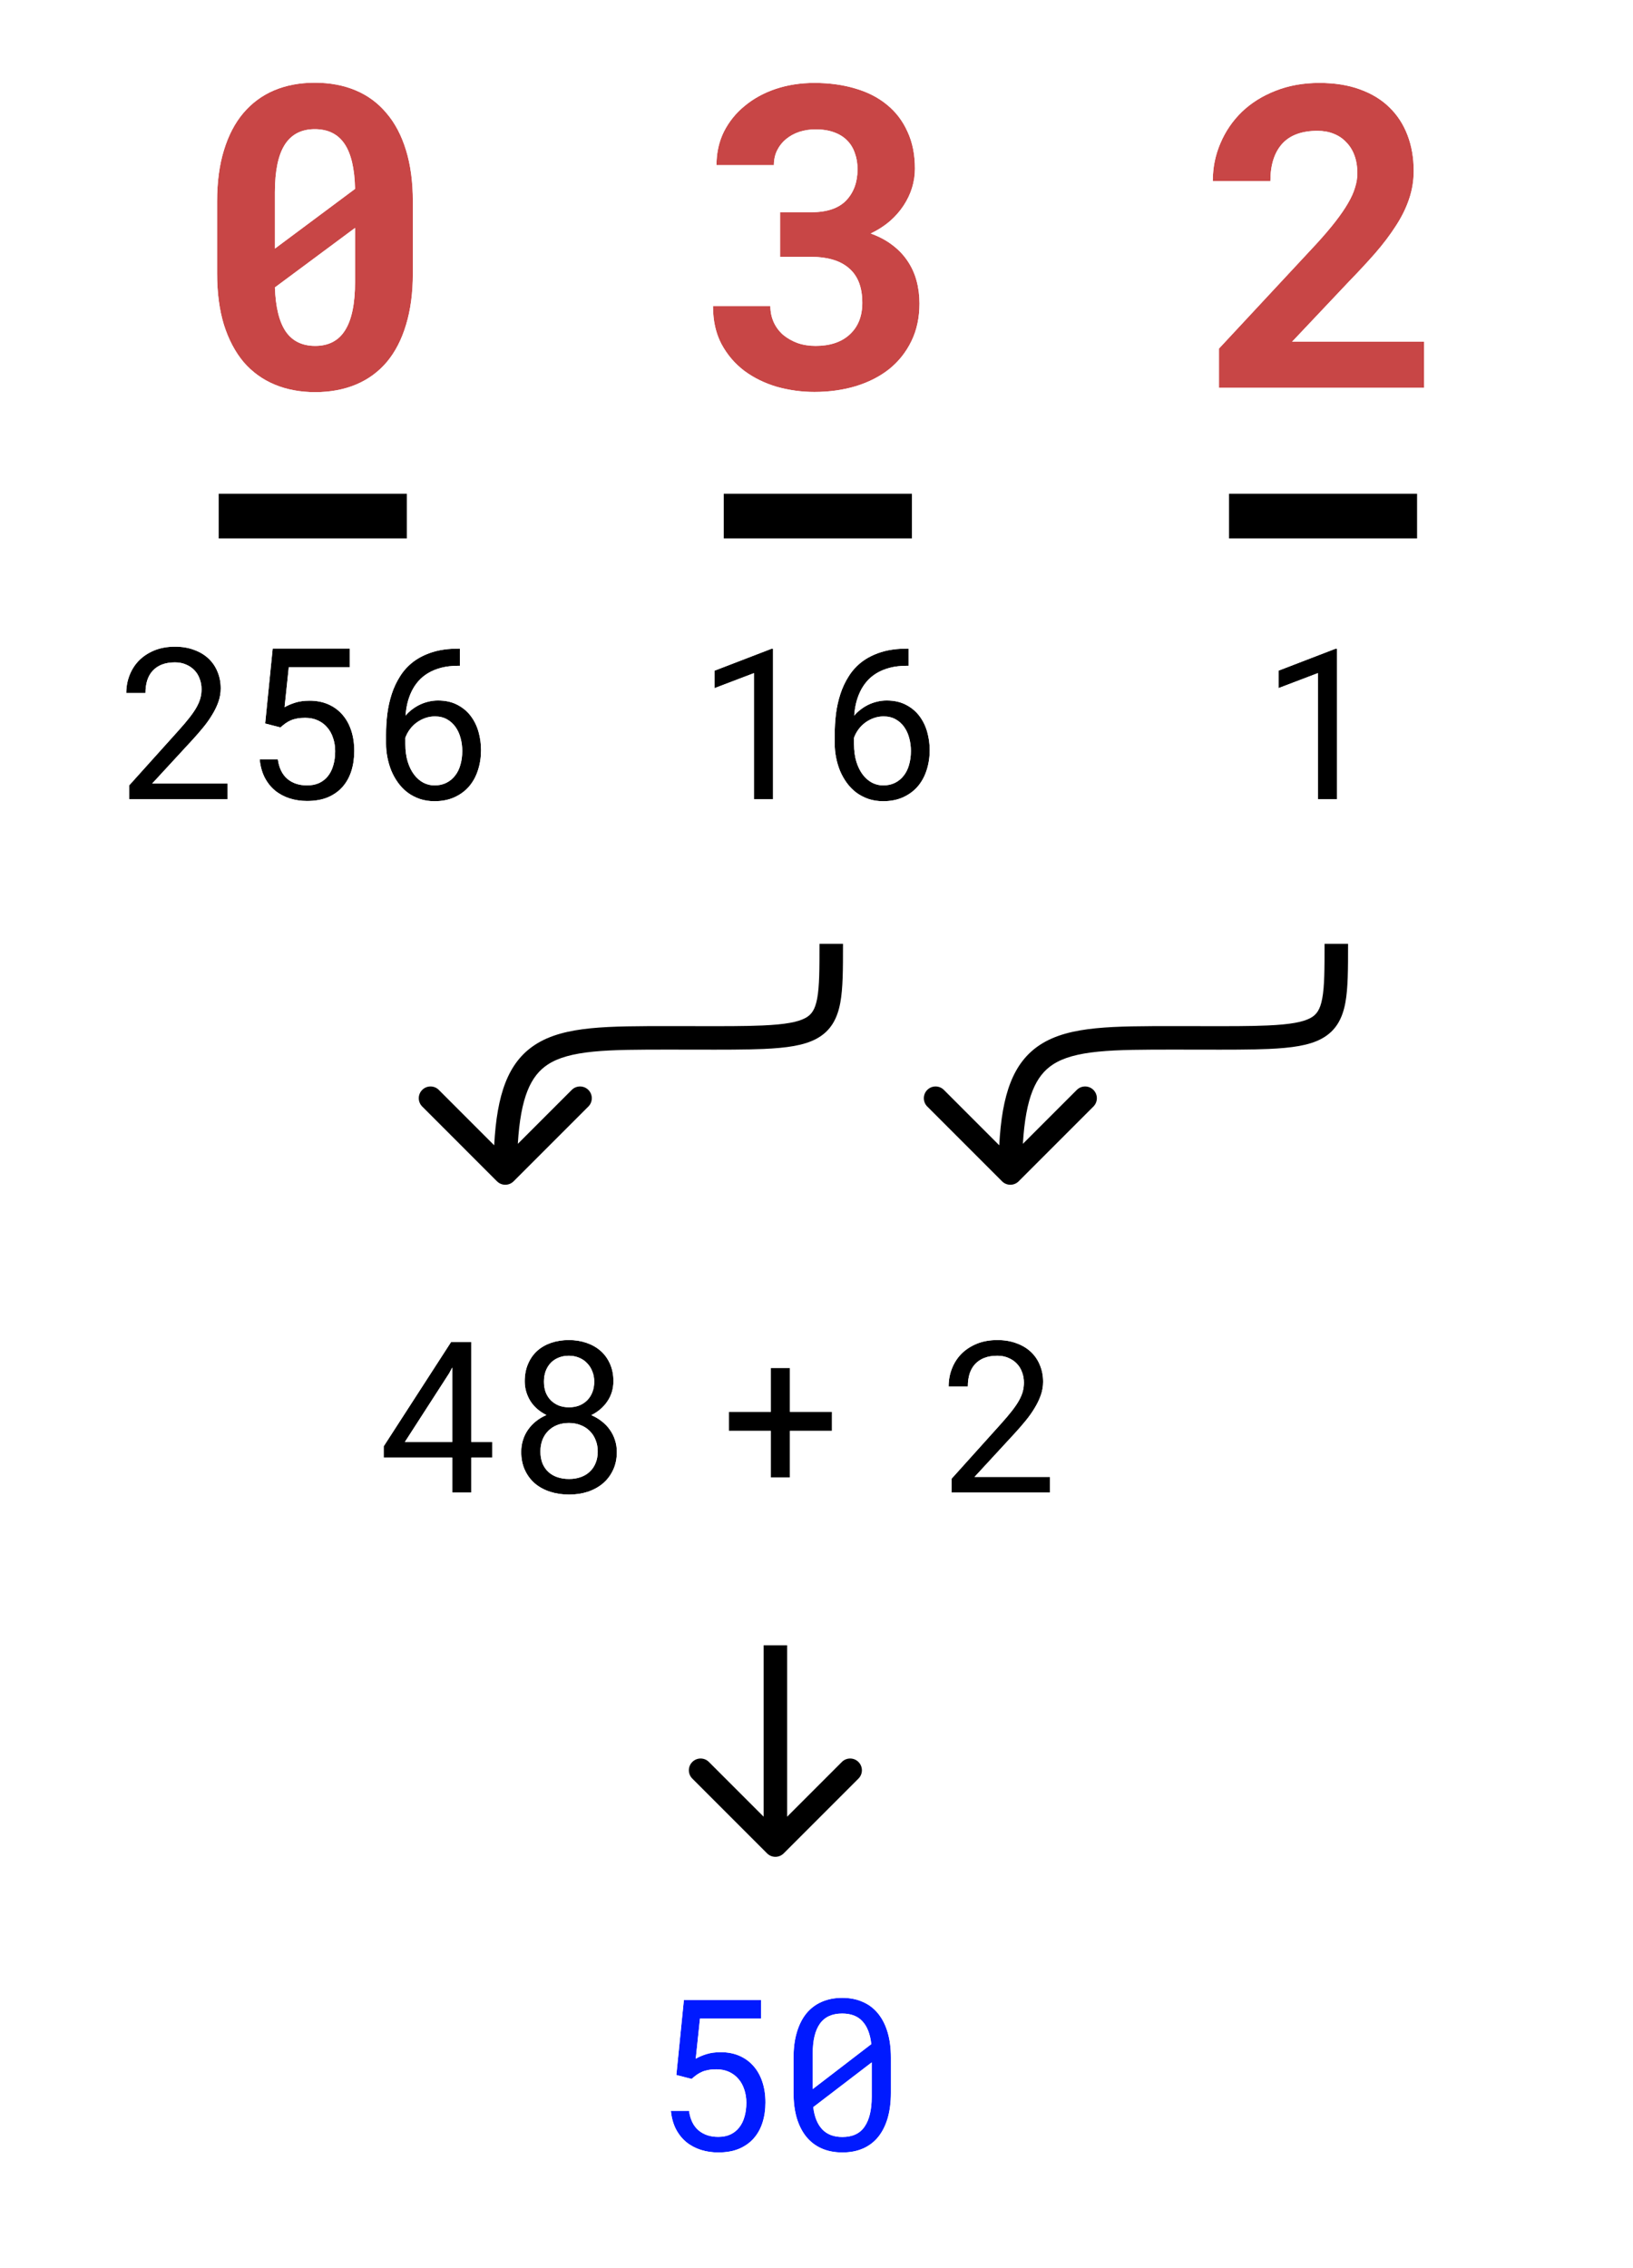 <svg width="139" height="193" viewBox="0 0 139 193" fill="none" xmlns="http://www.w3.org/2000/svg">
<path d="M35.143 23.262C35.143 24.914 34.949 26.373 34.562 27.639C34.188 28.893 33.643 29.947 32.928 30.803C32.213 31.646 31.34 32.285 30.309 32.719C29.277 33.152 28.117 33.369 26.828 33.369C25.551 33.369 24.396 33.152 23.365 32.719C22.334 32.285 21.455 31.646 20.729 30.803C20.014 29.947 19.457 28.893 19.059 27.639C18.672 26.373 18.479 24.914 18.479 23.262V17.145C18.479 15.492 18.672 14.039 19.059 12.785C19.445 11.52 19.996 10.465 20.711 9.621C21.438 8.766 22.311 8.121 23.33 7.688C24.361 7.254 25.516 7.037 26.793 7.037C28.082 7.037 29.242 7.254 30.273 7.688C31.305 8.121 32.178 8.766 32.893 9.621C33.619 10.465 34.176 11.52 34.562 12.785C34.949 14.039 35.143 15.492 35.143 17.145V23.262ZM23.4 21.152L30.221 16.072C30.186 14.35 29.887 13.072 29.324 12.24C28.762 11.408 27.918 10.992 26.793 10.992C25.656 10.992 24.807 11.432 24.244 12.31C23.682 13.19 23.4 14.543 23.4 16.371V21.152ZM30.221 19.395L23.4 24.457C23.459 26.145 23.77 27.398 24.332 28.219C24.895 29.027 25.727 29.432 26.828 29.432C27.977 29.432 28.826 28.986 29.377 28.096C29.939 27.205 30.221 25.84 30.221 24V19.395Z" fill="#C84646"/>
<path fill-rule="evenodd" clip-rule="evenodd" d="M33.691 31.449C32.873 32.414 31.871 33.147 30.696 33.641C29.525 34.133 28.23 34.369 26.828 34.369C25.436 34.369 24.148 34.133 22.978 33.641C21.805 33.147 20.799 32.417 19.971 31.455L19.966 31.45L19.961 31.444C19.149 30.473 18.536 29.297 18.106 27.942L18.102 27.931C17.68 26.55 17.479 24.99 17.479 23.262V17.145C17.479 15.417 17.68 13.862 18.103 12.492C18.521 11.122 19.13 9.94 19.948 8.975L19.949 8.974C20.775 8.001 21.774 7.263 22.939 6.767L22.942 6.766C24.113 6.274 25.401 6.037 26.793 6.037C28.195 6.037 29.49 6.273 30.661 6.766C31.837 7.26 32.839 7.999 33.655 8.974C34.485 9.94 35.1 11.121 35.519 12.492C35.941 13.862 36.143 15.418 36.143 17.145V23.262C36.143 24.988 35.941 26.548 35.52 27.928C35.112 29.288 34.51 30.469 33.695 31.444L33.691 31.449ZM34.562 27.639C34.949 26.373 35.143 24.914 35.143 23.262V17.145C35.143 15.492 34.949 14.039 34.562 12.785C34.176 11.52 33.619 10.465 32.893 9.621C32.178 8.766 31.305 8.121 30.273 7.688C29.242 7.254 28.082 7.037 26.793 7.037C25.516 7.037 24.361 7.254 23.33 7.688C22.311 8.121 21.438 8.766 20.711 9.621C19.996 10.465 19.445 11.52 19.059 12.785C18.672 14.039 18.479 15.492 18.479 17.145V23.262C18.479 24.914 18.672 26.373 19.059 27.639C19.457 28.893 20.014 29.947 20.729 30.803C21.455 31.646 22.334 32.285 23.365 32.719C24.396 33.152 25.551 33.369 26.828 33.369C28.117 33.369 29.277 33.152 30.309 32.719C31.34 32.285 32.213 31.646 32.928 30.803C33.643 29.947 34.188 28.893 34.562 27.639ZM28.532 27.562C28.943 26.91 29.221 25.774 29.221 24V21.382L24.427 24.94C24.523 26.259 24.797 27.127 25.155 27.651C25.506 28.154 26.01 28.432 26.828 28.432C27.67 28.432 28.178 28.133 28.526 27.57L28.532 27.562ZM24.332 28.219C23.77 27.398 23.459 26.145 23.4 24.457L30.221 19.395V24C30.221 25.84 29.939 27.205 29.377 28.096C28.826 28.986 27.977 29.432 26.828 29.432C25.727 29.432 24.895 29.027 24.332 28.219ZM29.202 15.584L24.4 19.161V16.371C24.4 14.608 24.678 13.487 25.086 12.85C25.446 12.287 25.961 11.992 26.793 11.992C27.633 11.992 28.144 12.28 28.496 12.8C28.855 13.332 29.124 14.223 29.202 15.584ZM23.4 21.152V16.371C23.4 14.543 23.682 13.19 24.244 12.31C24.807 11.432 25.656 10.992 26.793 10.992C27.918 10.992 28.762 11.408 29.324 12.24C29.887 13.072 30.186 14.35 30.221 16.072L23.4 21.152Z" fill="white"/>
<path d="M66.4 18.059H69.055C70.391 18.059 71.381 17.725 72.025 17.057C72.67 16.377 72.992 15.492 72.992 14.402C72.992 13.898 72.916 13.441 72.764 13.031C72.623 12.609 72.406 12.252 72.113 11.959C71.82 11.654 71.445 11.42 70.988 11.256C70.543 11.092 70.022 11.01 69.424 11.01C68.932 11.01 68.469 11.08 68.035 11.221C67.613 11.361 67.238 11.566 66.91 11.836C66.594 12.094 66.342 12.41 66.154 12.785C65.967 13.16 65.873 13.582 65.873 14.051H60.986C60.986 13.008 61.197 12.059 61.619 11.203C62.053 10.348 62.645 9.615 63.395 9.006C64.144 8.385 65.023 7.904 66.031 7.564C67.051 7.225 68.147 7.055 69.318 7.055C70.584 7.055 71.744 7.213 72.799 7.529C73.853 7.834 74.756 8.297 75.506 8.918C76.256 9.527 76.836 10.289 77.246 11.203C77.668 12.105 77.879 13.154 77.879 14.35C77.879 14.9 77.797 15.445 77.633 15.984C77.469 16.512 77.228 17.016 76.912 17.496C76.596 17.977 76.203 18.422 75.734 18.832C75.266 19.23 74.727 19.576 74.117 19.869C74.832 20.127 75.447 20.455 75.963 20.854C76.49 21.252 76.924 21.709 77.264 22.225C77.603 22.729 77.856 23.285 78.019 23.895C78.184 24.504 78.266 25.148 78.266 25.828C78.266 27.023 78.037 28.09 77.58 29.027C77.123 29.965 76.496 30.756 75.699 31.4C74.902 32.033 73.953 32.52 72.852 32.859C71.762 33.188 70.584 33.352 69.318 33.352C68.228 33.352 67.162 33.205 66.119 32.912C65.088 32.607 64.168 32.156 63.359 31.559C62.551 30.949 61.9 30.188 61.408 29.273C60.928 28.359 60.688 27.281 60.688 26.039H65.574C65.574 26.531 65.668 26.988 65.856 27.41C66.043 27.82 66.307 28.178 66.647 28.482C66.998 28.775 67.408 29.01 67.877 29.186C68.346 29.35 68.861 29.432 69.424 29.432C70.666 29.432 71.639 29.104 72.342 28.447C73.045 27.791 73.397 26.9 73.397 25.775C73.397 25.084 73.297 24.492 73.098 24C72.898 23.508 72.606 23.104 72.219 22.787C71.844 22.471 71.387 22.236 70.848 22.084C70.32 21.932 69.723 21.855 69.055 21.855H66.4V18.059Z" fill="#C84646"/>
<path fill-rule="evenodd" clip-rule="evenodd" d="M65.4 17.059H69.055C70.237 17.059 70.916 16.764 71.303 16.365C71.741 15.902 71.992 15.279 71.992 14.402C71.992 13.999 71.931 13.663 71.826 13.379L71.82 13.364L71.815 13.348C71.72 13.062 71.581 12.841 71.406 12.666L71.399 12.659L71.392 12.652C71.221 12.474 70.984 12.317 70.65 12.197L70.643 12.194C70.332 12.08 69.933 12.01 69.424 12.01C69.03 12.01 68.673 12.066 68.348 12.171C68.038 12.274 67.773 12.421 67.545 12.609L67.542 12.611C67.338 12.777 67.175 12.98 67.049 13.232C66.939 13.453 66.873 13.719 66.873 14.051V15.051H59.986V14.051C59.986 12.869 60.226 11.766 60.722 10.761L60.727 10.751C61.224 9.771 61.904 8.929 62.76 8.233C63.612 7.528 64.6 6.992 65.712 6.617L65.715 6.616C66.845 6.239 68.049 6.055 69.318 6.055C70.665 6.055 71.922 6.223 73.081 6.57C74.247 6.908 75.274 7.428 76.14 8.145C77.012 8.854 77.684 9.74 78.155 10.787C78.648 11.844 78.879 13.04 78.879 14.35C78.879 15.001 78.782 15.644 78.59 16.276L78.588 16.281C78.395 16.902 78.113 17.491 77.747 18.046C77.377 18.608 76.924 19.12 76.393 19.585L76.388 19.589L76.382 19.594C76.311 19.654 76.239 19.713 76.166 19.771C76.305 19.863 76.44 19.959 76.57 20.059C77.179 20.519 77.69 21.056 78.096 21.67C78.498 22.268 78.794 22.924 78.985 23.635C79.174 24.335 79.266 25.067 79.266 25.828C79.266 27.153 79.012 28.373 78.479 29.465C77.959 30.532 77.241 31.44 76.328 32.178L76.321 32.184C75.415 32.903 74.351 33.443 73.146 33.815L73.14 33.817C71.947 34.176 70.671 34.352 69.318 34.352C68.138 34.352 66.98 34.193 65.849 33.875L65.836 33.871C64.7 33.536 63.674 33.035 62.765 32.363L62.758 32.357C61.831 31.659 61.087 30.785 60.528 29.747L60.523 29.739C59.953 28.655 59.688 27.411 59.688 26.039V25.039H66.574V26.039C66.574 26.399 66.642 26.715 66.767 26.999C66.894 27.276 67.07 27.516 67.301 27.726C67.553 27.933 67.856 28.108 68.218 28.245C68.565 28.365 68.964 28.432 69.424 28.432C70.489 28.432 71.191 28.154 71.659 27.716C72.125 27.282 72.397 26.674 72.397 25.775C72.397 25.176 72.309 24.718 72.171 24.375C72.03 24.028 71.834 23.765 71.585 23.561L71.58 23.556L71.574 23.551C71.322 23.339 70.997 23.165 70.576 23.046L70.57 23.045C70.15 22.923 69.648 22.855 69.055 22.855H65.4V17.059ZM67.877 29.186C67.408 29.01 66.998 28.775 66.647 28.482C66.307 28.178 66.043 27.82 65.856 27.41C65.668 26.988 65.574 26.531 65.574 26.039H60.688C60.688 26.385 60.706 26.718 60.743 27.039C60.84 27.869 61.062 28.614 61.408 29.273C61.9 30.188 62.551 30.949 63.359 31.559C64.168 32.156 65.088 32.607 66.119 32.912C67.162 33.205 68.228 33.352 69.318 33.352C70.584 33.352 71.762 33.188 72.852 32.859C73.953 32.52 74.902 32.033 75.699 31.4C76.496 30.756 77.123 29.965 77.58 29.027C78.037 28.09 78.266 27.023 78.266 25.828C78.266 25.148 78.184 24.504 78.019 23.895C77.856 23.285 77.603 22.729 77.264 22.225C76.924 21.709 76.49 21.252 75.963 20.854C75.747 20.687 75.513 20.532 75.262 20.39C74.914 20.192 74.533 20.019 74.117 19.869C74.51 19.68 74.873 19.47 75.207 19.237C75.392 19.109 75.567 18.974 75.734 18.832C76.203 18.422 76.596 17.977 76.912 17.496C77.228 17.016 77.469 16.512 77.633 15.984C77.797 15.445 77.879 14.9 77.879 14.35C77.879 13.154 77.668 12.105 77.246 11.203C76.836 10.289 76.256 9.527 75.506 8.918C74.756 8.297 73.853 7.834 72.799 7.529C71.744 7.213 70.584 7.055 69.318 7.055C68.147 7.055 67.051 7.225 66.031 7.564C65.023 7.904 64.144 8.385 63.395 9.006C62.645 9.615 62.053 10.348 61.619 11.203C61.336 11.777 61.148 12.393 61.055 13.051C61.009 13.374 60.986 13.707 60.986 14.051H65.873C65.873 13.582 65.967 13.16 66.154 12.785C66.342 12.41 66.594 12.094 66.91 11.836C67.238 11.566 67.613 11.361 68.035 11.221C68.469 11.08 68.932 11.01 69.424 11.01C70.022 11.01 70.543 11.092 70.988 11.256C71.445 11.42 71.82 11.654 72.113 11.959C72.406 12.252 72.623 12.609 72.764 13.031C72.916 13.441 72.992 13.898 72.992 14.402C72.992 15.492 72.67 16.377 72.025 17.057C71.381 17.725 70.391 18.059 69.055 18.059H66.4V21.855H69.055C69.723 21.855 70.32 21.932 70.848 22.084C71.387 22.236 71.844 22.471 72.219 22.787C72.606 23.104 72.898 23.508 73.098 24C73.297 24.492 73.397 25.084 73.397 25.775C73.397 26.9 73.045 27.791 72.342 28.447C71.639 29.104 70.666 29.432 69.424 29.432C68.861 29.432 68.346 29.35 67.877 29.186Z" fill="white"/>
<path d="M121.213 33H103.758V29.66L112.037 20.766C112.682 20.062 113.227 19.424 113.672 18.85C114.117 18.275 114.475 17.754 114.744 17.285C115.025 16.805 115.225 16.359 115.342 15.949C115.471 15.539 115.535 15.141 115.535 14.754C115.535 14.18 115.453 13.67 115.289 13.225C115.125 12.779 114.891 12.404 114.586 12.1C114.293 11.783 113.936 11.543 113.514 11.379C113.104 11.215 112.646 11.133 112.143 11.133C110.795 11.133 109.787 11.508 109.119 12.258C108.463 13.008 108.135 14.057 108.135 15.404H103.23C103.23 14.268 103.447 13.195 103.881 12.188C104.314 11.168 104.924 10.277 105.709 9.516C106.506 8.754 107.461 8.156 108.574 7.723C109.699 7.277 110.941 7.055 112.301 7.055C113.602 7.055 114.75 7.236 115.746 7.6C116.754 7.963 117.592 8.473 118.26 9.129C118.939 9.785 119.455 10.576 119.807 11.502C120.158 12.416 120.334 13.43 120.334 14.543C120.334 15.387 120.199 16.195 119.93 16.969C119.672 17.73 119.297 18.486 118.805 19.236C118.324 19.986 117.744 20.754 117.064 21.539C116.385 22.312 115.629 23.127 114.797 23.982L109.98 29.08H121.213V33Z" fill="#C84646"/>
<path fill-rule="evenodd" clip-rule="evenodd" d="M122.213 34H102.758V29.267L111.303 20.087C111.933 19.399 112.458 18.783 112.882 18.237C113.308 17.687 113.637 17.205 113.877 16.787L113.881 16.78C114.132 16.351 114.292 15.984 114.38 15.675L114.384 15.662L114.388 15.649C114.49 15.325 114.535 15.028 114.535 14.754C114.535 14.274 114.466 13.884 114.351 13.57C114.232 13.247 114.071 12.999 113.879 12.807L113.865 12.793L113.852 12.779C113.667 12.579 113.439 12.423 113.151 12.311L113.142 12.307C112.866 12.197 112.537 12.133 112.143 12.133C110.98 12.133 110.288 12.451 109.869 12.92C109.422 13.432 109.135 14.215 109.135 15.404V16.404H102.23V15.404C102.23 14.137 102.473 12.931 102.961 11.794C103.446 10.655 104.131 9.653 105.013 8.798L105.018 8.793C105.917 7.934 106.985 7.269 108.209 6.792C109.464 6.295 110.832 6.055 112.301 6.055C113.692 6.055 114.96 6.249 116.087 6.66C117.209 7.064 118.174 7.644 118.957 8.412C119.746 9.175 120.34 10.09 120.741 11.145C121.141 12.188 121.334 13.324 121.334 14.543C121.334 15.494 121.182 16.412 120.875 17.294C120.588 18.141 120.175 18.97 119.644 19.78C119.134 20.575 118.525 21.38 117.821 22.194L117.816 22.199C117.125 22.985 116.359 23.811 115.519 24.674L112.301 28.08H122.213V34ZM109.98 29.08L114.797 23.982C115.629 23.127 116.385 22.312 117.064 21.539C117.744 20.754 118.324 19.986 118.805 19.236C119.297 18.486 119.672 17.73 119.93 16.969C120.199 16.195 120.334 15.387 120.334 14.543C120.334 13.43 120.158 12.416 119.807 11.502C119.455 10.576 118.939 9.785 118.26 9.129C117.592 8.473 116.754 7.963 115.746 7.6C114.75 7.236 113.602 7.055 112.301 7.055C110.941 7.055 109.699 7.277 108.574 7.723C107.461 8.156 106.506 8.754 105.709 9.516C104.924 10.277 104.314 11.168 103.881 12.188C103.577 12.895 103.379 13.634 103.288 14.404C103.25 14.732 103.23 15.065 103.23 15.404H108.135C108.135 14.057 108.463 13.008 109.119 12.258C109.787 11.508 110.795 11.133 112.143 11.133C112.646 11.133 113.104 11.215 113.514 11.379C113.936 11.543 114.293 11.783 114.586 12.1C114.891 12.404 115.125 12.779 115.289 13.225C115.453 13.67 115.535 14.18 115.535 14.754C115.535 15.141 115.471 15.539 115.342 15.949C115.225 16.359 115.025 16.805 114.744 17.285C114.475 17.754 114.117 18.275 113.672 18.85C113.227 19.424 112.682 20.062 112.037 20.766L103.758 29.66V33H121.213V29.08H109.98Z" fill="white"/>
<path d="M34.633 45.815H18.602V42H34.633V45.815Z" fill="black"/>
<path fill-rule="evenodd" clip-rule="evenodd" d="M35.633 46.815H17.602V41H35.633V46.815ZM34.633 45.815V42H18.602V45.815H34.633Z" fill="white"/>
<path d="M77.633 45.815H61.602V42H77.633V45.815Z" fill="black"/>
<path fill-rule="evenodd" clip-rule="evenodd" d="M78.633 46.815H60.602V41H78.633V46.815ZM77.633 45.815V42H61.602V45.815H77.633Z" fill="white"/>
<path d="M120.633 45.815H104.602V42H120.633V45.815Z" fill="black"/>
<path fill-rule="evenodd" clip-rule="evenodd" d="M121.633 46.815H103.602V41H121.633V46.815ZM120.633 45.815V42H104.602V45.815H120.633Z" fill="white"/>
<path d="M19.378 68H10.993V66.831L15.185 62.173C15.56 61.757 15.874 61.388 16.126 61.065C16.378 60.743 16.58 60.447 16.732 60.178C16.885 59.902 16.993 59.645 17.058 59.404C17.122 59.158 17.154 58.906 17.154 58.648C17.154 58.332 17.102 58.036 16.996 57.761C16.896 57.48 16.747 57.236 16.548 57.031C16.355 56.826 16.117 56.665 15.836 56.548C15.56 56.425 15.247 56.363 14.896 56.363C14.468 56.363 14.096 56.425 13.779 56.548C13.469 56.671 13.208 56.847 12.997 57.075C12.792 57.298 12.637 57.57 12.531 57.893C12.432 58.215 12.382 58.575 12.382 58.974H10.747C10.747 58.435 10.841 57.928 11.028 57.453C11.216 56.973 11.485 56.554 11.837 56.196C12.194 55.839 12.628 55.555 13.138 55.344C13.653 55.133 14.239 55.027 14.896 55.027C15.499 55.027 16.041 55.118 16.521 55.3C17.008 55.476 17.418 55.722 17.752 56.038C18.086 56.355 18.341 56.73 18.517 57.163C18.698 57.597 18.789 58.068 18.789 58.578C18.789 58.959 18.725 59.337 18.596 59.712C18.467 60.081 18.291 60.447 18.068 60.81C17.852 61.174 17.597 61.534 17.304 61.892C17.017 62.243 16.712 62.595 16.39 62.946L12.953 66.673H19.378V68Z" fill="black"/>
<path d="M39.145 55.194V56.653H39.004C38.465 56.653 37.981 56.709 37.554 56.82C37.132 56.932 36.76 57.084 36.438 57.277C36.115 57.471 35.837 57.702 35.602 57.972C35.374 58.235 35.184 58.525 35.031 58.842C34.879 59.158 34.762 59.489 34.68 59.835C34.598 60.181 34.545 60.532 34.522 60.89C34.674 60.708 34.85 60.541 35.049 60.389C35.248 60.23 35.462 60.096 35.69 59.984C35.925 59.867 36.174 59.776 36.438 59.712C36.707 59.642 36.988 59.606 37.281 59.606C37.92 59.606 38.471 59.73 38.934 59.976C39.397 60.216 39.777 60.535 40.076 60.934C40.375 61.332 40.595 61.783 40.735 62.287C40.876 62.791 40.946 63.304 40.946 63.825C40.946 64.423 40.861 64.985 40.691 65.513C40.527 66.04 40.278 66.503 39.944 66.901C39.61 67.294 39.194 67.605 38.696 67.833C38.204 68.061 37.633 68.176 36.982 68.176C36.52 68.176 36.095 68.108 35.708 67.974C35.327 67.839 34.984 67.657 34.68 67.429C34.375 67.194 34.108 66.919 33.88 66.603C33.651 66.286 33.461 65.946 33.309 65.583C33.162 65.22 33.051 64.842 32.975 64.449C32.898 64.057 32.86 63.664 32.86 63.272V62.507C32.86 61.921 32.895 61.335 32.966 60.749C33.042 60.157 33.168 59.592 33.344 59.053C33.52 58.514 33.757 58.01 34.056 57.541C34.355 57.066 34.73 56.656 35.181 56.31C35.638 55.965 36.18 55.692 36.807 55.493C37.434 55.294 38.166 55.194 39.004 55.194H39.145ZM37.018 60.96C36.742 60.96 36.476 61.004 36.218 61.092C35.96 61.18 35.72 61.303 35.497 61.461C35.274 61.619 35.078 61.81 34.908 62.032C34.738 62.255 34.603 62.501 34.504 62.77V63.315C34.504 63.878 34.571 64.379 34.706 64.818C34.841 65.252 35.023 65.618 35.251 65.917C35.48 66.216 35.743 66.444 36.042 66.603C36.341 66.755 36.654 66.831 36.982 66.831C37.363 66.831 37.7 66.758 37.993 66.611C38.286 66.465 38.532 66.263 38.731 66.005C38.937 65.747 39.089 65.439 39.188 65.082C39.294 64.719 39.347 64.326 39.347 63.904C39.347 63.529 39.3 63.166 39.206 62.815C39.112 62.457 38.969 62.141 38.775 61.865C38.582 61.59 38.339 61.37 38.046 61.206C37.753 61.042 37.41 60.96 37.018 60.96Z" fill="black"/>
<path fill-rule="evenodd" clip-rule="evenodd" d="M20.378 69H9.993V66.447L14.442 61.504C14.807 61.099 15.105 60.748 15.338 60.45C15.567 60.157 15.738 59.904 15.86 59.69C15.98 59.471 16.052 59.291 16.091 59.148C16.133 58.987 16.154 58.821 16.154 58.648C16.154 58.445 16.121 58.272 16.062 58.118L16.058 58.106L16.053 58.095C16 57.943 15.925 57.825 15.831 57.728L15.825 57.723L15.82 57.717C15.731 57.623 15.614 57.538 15.451 57.471L15.44 57.466L15.428 57.461C15.3 57.404 15.13 57.363 14.896 57.363C14.563 57.363 14.32 57.411 14.145 57.479C13.965 57.55 13.834 57.644 13.732 57.753C13.637 57.857 13.55 57.998 13.484 58.196C13.42 58.406 13.382 58.662 13.382 58.974V59.974H9.747V58.974C9.747 58.317 9.862 57.685 10.098 57.088C10.333 56.486 10.675 55.951 11.124 55.495L11.13 55.489C11.588 55.031 12.135 54.676 12.755 54.42L12.759 54.418C13.414 54.15 14.132 54.027 14.896 54.027C15.597 54.027 16.259 54.133 16.868 54.362C17.465 54.578 17.996 54.892 18.44 55.312C18.878 55.727 19.213 56.221 19.441 56.782C19.677 57.346 19.789 57.949 19.789 58.578C19.789 59.074 19.705 59.562 19.541 60.037L19.54 60.042C19.386 60.482 19.179 60.911 18.924 61.328C18.68 61.736 18.398 62.134 18.078 62.525C17.778 62.892 17.461 63.257 17.127 63.622L17.125 63.624L15.236 65.673H20.378V69ZM12.953 66.673L16.39 62.946C16.712 62.595 17.017 62.243 17.304 61.892C17.597 61.534 17.852 61.174 18.068 60.81C18.291 60.447 18.467 60.081 18.596 59.712C18.725 59.337 18.789 58.959 18.789 58.578C18.789 58.068 18.698 57.597 18.517 57.163C18.341 56.73 18.086 56.355 17.752 56.038C17.418 55.722 17.008 55.476 16.521 55.3C16.041 55.118 15.499 55.027 14.896 55.027C14.239 55.027 13.653 55.133 13.138 55.344C12.628 55.555 12.194 55.839 11.837 56.196C11.485 56.554 11.216 56.973 11.028 57.453C10.961 57.623 10.906 57.796 10.863 57.974C10.786 58.294 10.747 58.627 10.747 58.974H12.382C12.382 58.575 12.432 58.215 12.531 57.893C12.637 57.57 12.792 57.298 12.997 57.075C13.208 56.847 13.469 56.671 13.779 56.548C14.096 56.425 14.468 56.363 14.896 56.363C15.247 56.363 15.56 56.425 15.836 56.548C16.117 56.665 16.355 56.826 16.548 57.031C16.747 57.236 16.896 57.48 16.996 57.761C17.102 58.036 17.154 58.332 17.154 58.648C17.154 58.906 17.122 59.158 17.058 59.404C16.993 59.645 16.885 59.902 16.732 60.178C16.58 60.447 16.378 60.743 16.126 61.065C15.874 61.388 15.56 61.757 15.185 62.173L10.993 66.831V68H19.378V66.673H12.953ZM40.145 54.194V57.653H39.004C38.533 57.653 38.137 57.702 37.807 57.788C37.463 57.879 37.181 57.997 36.952 58.135C36.715 58.277 36.519 58.441 36.358 58.627C36.331 58.658 36.305 58.689 36.28 58.721C36.606 58.644 36.941 58.606 37.281 58.606C38.046 58.606 38.764 58.754 39.398 59.09C39.986 59.396 40.484 59.811 40.876 60.334C41.253 60.836 41.526 61.401 41.699 62.018C41.864 62.609 41.946 63.213 41.946 63.825C41.946 64.517 41.848 65.182 41.645 65.815C41.444 66.459 41.134 67.039 40.711 67.544L40.706 67.549C40.272 68.059 39.736 68.456 39.115 68.741C38.468 69.041 37.749 69.176 36.982 69.176C36.422 69.176 35.884 69.094 35.379 68.918L35.374 68.916C34.904 68.75 34.47 68.522 34.08 68.229L34.07 68.221C33.687 67.927 33.353 67.582 33.069 67.188C32.796 66.809 32.568 66.403 32.386 65.97L32.381 65.957C32.21 65.533 32.081 65.094 31.993 64.64C31.905 64.186 31.86 63.729 31.86 63.272V62.507C31.86 61.881 31.898 61.255 31.973 60.63L31.974 60.621C32.058 59.971 32.197 59.344 32.393 58.743C32.594 58.126 32.867 57.546 33.211 57.006C33.574 56.431 34.029 55.933 34.572 55.517L34.577 55.513C35.137 55.09 35.784 54.769 36.504 54.54C37.251 54.303 38.09 54.194 39.004 54.194H40.145ZM34.056 57.541C33.757 58.01 33.52 58.514 33.344 59.053C33.168 59.592 33.042 60.157 32.966 60.749C32.895 61.335 32.86 61.921 32.86 62.507V63.272C32.86 63.664 32.898 64.057 32.975 64.449C33.051 64.842 33.162 65.22 33.309 65.583C33.461 65.946 33.651 66.286 33.88 66.603C34.108 66.919 34.375 67.194 34.68 67.429C34.984 67.657 35.327 67.839 35.708 67.974C36.095 68.108 36.52 68.176 36.982 68.176C37.633 68.176 38.204 68.061 38.696 67.833C39.194 67.605 39.61 67.294 39.944 66.901C40.278 66.503 40.527 66.04 40.691 65.513C40.861 64.985 40.946 64.423 40.946 63.825C40.946 63.304 40.876 62.791 40.735 62.287C40.595 61.783 40.375 61.332 40.076 60.934C39.777 60.535 39.397 60.216 38.934 59.976C38.471 59.73 37.92 59.606 37.281 59.606C36.988 59.606 36.707 59.642 36.438 59.712C36.174 59.776 35.925 59.867 35.69 59.984C35.684 59.988 35.677 59.991 35.67 59.994C35.636 60.011 35.603 60.028 35.57 60.046C35.386 60.145 35.212 60.259 35.049 60.389C34.85 60.541 34.674 60.708 34.522 60.89C34.543 60.556 34.591 60.227 34.664 59.904C34.665 59.899 34.666 59.894 34.667 59.889C34.671 59.871 34.675 59.853 34.68 59.835C34.721 59.659 34.772 59.487 34.832 59.319C34.89 59.156 34.956 58.997 35.031 58.842C35.184 58.525 35.374 58.235 35.602 57.972C35.837 57.702 36.115 57.471 36.438 57.277C36.76 57.084 37.132 56.932 37.554 56.82C37.981 56.709 38.465 56.653 39.004 56.653H39.145V55.194H39.004C38.704 55.194 38.417 55.207 38.145 55.233C37.655 55.278 37.209 55.365 36.807 55.493C36.18 55.692 35.638 55.965 35.181 56.31C34.73 56.656 34.355 57.066 34.056 57.541ZM39.206 62.815C39.112 62.457 38.969 62.141 38.775 61.865C38.582 61.59 38.339 61.37 38.046 61.206C37.753 61.042 37.41 60.96 37.018 60.96C36.742 60.96 36.476 61.004 36.218 61.092C35.96 61.18 35.72 61.303 35.497 61.461C35.274 61.619 35.078 61.81 34.908 62.032C34.738 62.255 34.603 62.501 34.504 62.77V63.315C34.504 63.878 34.571 64.379 34.706 64.818C34.841 65.252 35.023 65.618 35.251 65.917C35.48 66.216 35.743 66.444 36.042 66.603C36.341 66.755 36.654 66.831 36.982 66.831C37.363 66.831 37.7 66.758 37.993 66.611C38.286 66.465 38.532 66.263 38.731 66.005C38.937 65.747 39.089 65.439 39.188 65.082C39.294 64.719 39.347 64.326 39.347 63.904C39.347 63.529 39.3 63.166 39.206 62.815ZM36.503 65.715C36.662 65.795 36.818 65.831 36.982 65.831C37.233 65.831 37.413 65.784 37.546 65.717C37.705 65.637 37.833 65.532 37.94 65.393L37.949 65.382C38.061 65.242 38.157 65.058 38.225 64.814L38.228 64.803C38.304 64.54 38.347 64.243 38.347 63.904C38.347 63.614 38.31 63.337 38.24 63.072L38.239 63.068C38.172 62.814 38.076 62.609 37.957 62.44C37.85 62.287 37.719 62.169 37.557 62.079C37.437 62.011 37.268 61.96 37.018 61.96C36.851 61.96 36.693 61.986 36.54 62.038C36.374 62.095 36.22 62.174 36.076 62.276C35.938 62.375 35.814 62.494 35.703 62.639C35.626 62.74 35.56 62.849 35.504 62.968V63.315C35.504 63.799 35.562 64.198 35.661 64.523C35.768 64.866 35.901 65.121 36.045 65.309C36.194 65.504 36.348 65.632 36.503 65.715Z" fill="white"/>
<path d="M65.803 68H64.177V57.277L60.828 58.552V57.066L65.671 55.203H65.803V68Z" fill="black"/>
<path d="M77.334 55.194V56.653H77.193C76.654 56.653 76.171 56.709 75.743 56.82C75.321 56.932 74.949 57.084 74.627 57.277C74.305 57.471 74.026 57.702 73.792 57.972C73.564 58.235 73.373 58.525 73.221 58.842C73.068 59.158 72.951 59.489 72.869 59.835C72.787 60.181 72.734 60.532 72.711 60.89C72.863 60.708 73.039 60.541 73.238 60.389C73.438 60.23 73.651 60.096 73.88 59.984C74.114 59.867 74.363 59.776 74.627 59.712C74.897 59.642 75.178 59.606 75.471 59.606C76.109 59.606 76.66 59.73 77.123 59.976C77.586 60.216 77.967 60.535 78.266 60.934C78.564 61.332 78.784 61.783 78.925 62.287C79.065 62.791 79.136 63.304 79.136 63.825C79.136 64.423 79.051 64.985 78.881 65.513C78.717 66.04 78.468 66.503 78.134 66.901C77.8 67.294 77.384 67.605 76.886 67.833C76.394 68.061 75.822 68.176 75.172 68.176C74.709 68.176 74.284 68.108 73.897 67.974C73.517 67.839 73.174 67.657 72.869 67.429C72.564 67.194 72.298 66.919 72.069 66.603C71.841 66.286 71.65 65.946 71.498 65.583C71.352 65.22 71.24 64.842 71.164 64.449C71.088 64.057 71.05 63.664 71.05 63.272V62.507C71.05 61.921 71.085 61.335 71.155 60.749C71.231 60.157 71.357 59.592 71.533 59.053C71.709 58.514 71.946 58.01 72.245 57.541C72.544 57.066 72.919 56.656 73.37 56.31C73.827 55.965 74.369 55.692 74.996 55.493C75.623 55.294 76.356 55.194 77.193 55.194H77.334ZM75.207 60.96C74.932 60.96 74.665 61.004 74.407 61.092C74.149 61.18 73.909 61.303 73.686 61.461C73.464 61.619 73.268 61.81 73.098 62.032C72.928 62.255 72.793 62.501 72.693 62.77V63.315C72.693 63.878 72.761 64.379 72.895 64.818C73.03 65.252 73.212 65.618 73.44 65.917C73.669 66.216 73.933 66.444 74.231 66.603C74.53 66.755 74.844 66.831 75.172 66.831C75.553 66.831 75.89 66.758 76.183 66.611C76.476 66.465 76.722 66.263 76.921 66.005C77.126 65.747 77.278 65.439 77.378 65.082C77.483 64.719 77.536 64.326 77.536 63.904C77.536 63.529 77.489 63.166 77.395 62.815C77.302 62.457 77.158 62.141 76.965 61.865C76.772 61.59 76.528 61.37 76.235 61.206C75.942 61.042 75.6 60.96 75.207 60.96Z" fill="black"/>
<path fill-rule="evenodd" clip-rule="evenodd" d="M66.803 69H63.177V58.728L59.828 60.002V56.38L65.485 54.203H66.803V69ZM64.177 57.277V68H65.803V55.203H65.671L60.828 57.066V58.552L64.177 57.277ZM78.334 54.194V57.653H77.193C76.722 57.653 76.326 57.702 75.997 57.788C75.652 57.879 75.371 57.997 75.141 58.135C74.905 58.277 74.709 58.441 74.547 58.627C74.52 58.658 74.495 58.689 74.469 58.721C74.796 58.644 75.13 58.606 75.471 58.606C76.236 58.606 76.953 58.754 77.588 59.09C78.176 59.396 78.673 59.811 79.066 60.334C79.443 60.836 79.716 61.401 79.888 62.018C80.053 62.609 80.136 63.213 80.136 63.825C80.136 64.517 80.037 65.182 79.834 65.815C79.633 66.459 79.323 67.039 78.9 67.544L78.895 67.549C78.462 68.059 77.926 68.456 77.305 68.741C76.658 69.041 75.939 69.176 75.172 69.176C74.611 69.176 74.074 69.094 73.568 68.918L73.564 68.916C73.093 68.75 72.66 68.522 72.269 68.229L72.259 68.221C71.877 67.927 71.543 67.582 71.259 67.188C70.985 66.809 70.757 66.403 70.576 65.97L70.57 65.957C70.4 65.533 70.27 65.094 70.182 64.64C70.094 64.186 70.05 63.729 70.05 63.272V62.507C70.05 61.881 70.087 61.255 70.162 60.63L70.163 60.621C70.247 59.971 70.386 59.344 70.582 58.743C70.784 58.126 71.056 57.546 71.4 57.006C71.763 56.43 72.219 55.933 72.762 55.517L72.767 55.513C73.327 55.09 73.974 54.769 74.693 54.54C75.441 54.303 76.279 54.194 77.193 54.194H78.334ZM72.245 57.541C71.946 58.01 71.709 58.514 71.533 59.053C71.357 59.592 71.231 60.157 71.155 60.749C71.085 61.335 71.05 61.921 71.05 62.507V63.272C71.05 63.664 71.088 64.057 71.164 64.449C71.24 64.842 71.352 65.22 71.498 65.583C71.65 65.946 71.841 66.286 72.069 66.603C72.298 66.919 72.564 67.194 72.869 67.429C73.174 67.657 73.517 67.839 73.897 67.974C74.284 68.108 74.709 68.176 75.172 68.176C75.822 68.176 76.394 68.061 76.886 67.833C77.384 67.605 77.8 67.294 78.134 66.901C78.468 66.503 78.717 66.04 78.881 65.513C79.051 64.985 79.136 64.423 79.136 63.825C79.136 63.304 79.065 62.791 78.925 62.287C78.784 61.783 78.564 61.332 78.266 60.934C77.967 60.535 77.586 60.216 77.123 59.976C76.66 59.73 76.109 59.606 75.471 59.606C75.178 59.606 74.897 59.642 74.627 59.712C74.363 59.776 74.114 59.867 73.88 59.984C73.873 59.988 73.867 59.991 73.86 59.994C73.826 60.011 73.792 60.028 73.759 60.046C73.576 60.145 73.402 60.259 73.238 60.389C73.039 60.541 72.863 60.708 72.711 60.89C72.733 60.556 72.78 60.227 72.853 59.904C72.854 59.899 72.855 59.894 72.856 59.889C72.861 59.871 72.865 59.853 72.869 59.835C72.911 59.659 72.962 59.487 73.022 59.319C73.079 59.156 73.146 58.997 73.221 58.842C73.373 58.525 73.564 58.235 73.792 57.972C74.026 57.702 74.305 57.471 74.627 57.277C74.949 57.084 75.321 56.932 75.743 56.82C76.171 56.709 76.654 56.653 77.193 56.653H77.334V55.194H77.193C76.893 55.194 76.607 55.207 76.334 55.233C75.845 55.278 75.399 55.365 74.996 55.493C74.369 55.692 73.827 55.965 73.37 56.31C72.919 56.656 72.544 57.066 72.245 57.541ZM77.395 62.815C77.302 62.457 77.158 62.141 76.965 61.865C76.772 61.59 76.528 61.37 76.235 61.206C75.942 61.042 75.6 60.96 75.207 60.96C74.932 60.96 74.665 61.004 74.407 61.092C74.149 61.18 73.909 61.303 73.686 61.461C73.464 61.619 73.268 61.81 73.098 62.032C72.928 62.255 72.793 62.501 72.693 62.77V63.315C72.693 63.878 72.761 64.379 72.895 64.818C73.03 65.252 73.212 65.618 73.44 65.917C73.669 66.216 73.933 66.444 74.231 66.603C74.53 66.755 74.844 66.831 75.172 66.831C75.553 66.831 75.89 66.758 76.183 66.611C76.476 66.465 76.722 66.263 76.921 66.005C77.126 65.747 77.278 65.439 77.378 65.082C77.483 64.719 77.536 64.326 77.536 63.904C77.536 63.529 77.489 63.166 77.395 62.815ZM74.693 65.715C74.852 65.795 75.008 65.831 75.172 65.831C75.423 65.831 75.602 65.784 75.735 65.717C75.895 65.637 76.023 65.532 76.13 65.393L76.138 65.382C76.25 65.242 76.346 65.058 76.415 64.814L76.418 64.803C76.494 64.54 76.536 64.243 76.536 63.904C76.536 63.614 76.5 63.337 76.429 63.072L76.428 63.068C76.362 62.814 76.265 62.609 76.146 62.44C76.039 62.287 75.909 62.169 75.747 62.079C75.627 62.011 75.458 61.96 75.207 61.96C75.04 61.96 74.883 61.986 74.73 62.038C74.564 62.095 74.41 62.174 74.266 62.276C74.127 62.375 74.003 62.494 73.893 62.639C73.816 62.74 73.749 62.849 73.693 62.968V63.315C73.693 63.799 73.751 64.198 73.851 64.523C73.958 64.866 74.091 65.121 74.235 65.309C74.383 65.504 74.537 65.632 74.693 65.715Z" fill="white"/>
<path d="M89.378 127H80.993V125.831L85.186 121.173C85.561 120.757 85.874 120.388 86.126 120.065C86.378 119.743 86.58 119.447 86.732 119.178C86.885 118.902 86.993 118.645 87.058 118.404C87.122 118.158 87.154 117.906 87.154 117.648C87.154 117.332 87.102 117.036 86.996 116.761C86.897 116.479 86.747 116.236 86.548 116.031C86.355 115.826 86.117 115.665 85.836 115.548C85.561 115.425 85.247 115.363 84.895 115.363C84.468 115.363 84.096 115.425 83.779 115.548C83.469 115.671 83.208 115.847 82.997 116.075C82.792 116.298 82.637 116.57 82.531 116.893C82.432 117.215 82.382 117.575 82.382 117.974H80.747C80.747 117.435 80.841 116.928 81.028 116.453C81.216 115.973 81.485 115.554 81.837 115.196C82.194 114.839 82.628 114.555 83.138 114.344C83.653 114.133 84.239 114.027 84.895 114.027C85.499 114.027 86.041 114.118 86.522 114.3C87.008 114.476 87.418 114.722 87.752 115.038C88.086 115.354 88.341 115.729 88.517 116.163C88.698 116.597 88.789 117.068 88.789 117.578C88.789 117.959 88.725 118.337 88.596 118.712C88.467 119.081 88.291 119.447 88.068 119.811C87.852 120.174 87.597 120.534 87.304 120.892C87.017 121.243 86.712 121.595 86.39 121.946L82.953 125.673H89.378V127Z" fill="black"/>
<path fill-rule="evenodd" clip-rule="evenodd" d="M90.378 128H79.993V125.447L84.442 120.504C84.807 120.099 85.105 119.748 85.338 119.45C85.567 119.157 85.738 118.904 85.86 118.69C85.98 118.471 86.052 118.291 86.091 118.148C86.133 117.987 86.154 117.821 86.154 117.648C86.154 117.445 86.121 117.272 86.062 117.118L86.058 117.107L86.053 117.095C86 116.943 85.925 116.825 85.831 116.728L85.825 116.723L85.82 116.717C85.731 116.622 85.614 116.539 85.451 116.471L85.44 116.466L85.428 116.461C85.3 116.404 85.13 116.363 84.895 116.363C84.563 116.363 84.32 116.411 84.145 116.479C83.965 116.55 83.834 116.644 83.732 116.753C83.637 116.857 83.55 116.998 83.484 117.196C83.42 117.405 83.382 117.662 83.382 117.974V118.974H79.747V117.974C79.747 117.317 79.862 116.685 80.097 116.088C80.333 115.485 80.675 114.951 81.124 114.495L81.13 114.489C81.588 114.031 82.135 113.676 82.755 113.42L82.759 113.418C83.414 113.15 84.132 113.027 84.895 113.027C85.597 113.027 86.259 113.133 86.868 113.362C87.465 113.579 87.996 113.892 88.44 114.312C88.878 114.727 89.213 115.221 89.441 115.782C89.677 116.347 89.789 116.949 89.789 117.578C89.789 118.074 89.705 118.562 89.541 119.037L89.54 119.042C89.386 119.482 89.179 119.911 88.924 120.328C88.68 120.736 88.398 121.134 88.078 121.525C87.778 121.892 87.461 122.257 87.127 122.622L87.125 122.624L85.236 124.673H90.378V128ZM82.953 125.673L86.39 121.946C86.712 121.595 87.017 121.243 87.304 120.892C87.597 120.534 87.852 120.174 88.068 119.811C88.291 119.447 88.467 119.081 88.596 118.712C88.725 118.337 88.789 117.959 88.789 117.578C88.789 117.068 88.698 116.597 88.517 116.163C88.341 115.729 88.086 115.354 87.752 115.038C87.418 114.722 87.008 114.476 86.522 114.3C86.041 114.118 85.499 114.027 84.895 114.027C84.239 114.027 83.653 114.133 83.138 114.344C82.628 114.555 82.194 114.839 81.837 115.196C81.485 115.554 81.216 115.973 81.028 116.453C80.961 116.623 80.906 116.796 80.863 116.974C80.786 117.294 80.747 117.627 80.747 117.974H82.382C82.382 117.575 82.432 117.215 82.531 116.893C82.637 116.57 82.792 116.298 82.997 116.075C83.208 115.847 83.469 115.671 83.779 115.548C84.096 115.425 84.468 115.363 84.895 115.363C85.247 115.363 85.561 115.425 85.836 115.548C86.117 115.665 86.355 115.826 86.548 116.031C86.747 116.236 86.897 116.479 86.996 116.761C87.102 117.036 87.154 117.332 87.154 117.648C87.154 117.906 87.122 118.158 87.058 118.404C86.993 118.645 86.885 118.902 86.732 119.178C86.58 119.447 86.378 119.743 86.126 120.065C85.874 120.388 85.561 120.757 85.186 121.173L80.993 125.831V127H89.378V125.673H82.953Z" fill="white"/>
<path d="M113.803 68H112.177V57.277L108.828 58.552V57.066L113.671 55.203H113.803V68Z" fill="black"/>
<path fill-rule="evenodd" clip-rule="evenodd" d="M114.803 69H111.177V58.728L107.828 60.002V56.38L113.485 54.203H114.803V69ZM112.177 57.277V68H113.803V55.203H113.671L108.828 57.066V58.552L112.177 57.277Z" fill="white"/>
<path d="M40.121 122.702H41.905V124.029H40.121V127H38.495V124.029H32.659V123.071L38.39 114.203H40.121V122.702ZM34.461 122.702H38.495V116.365L38.231 116.857L34.461 122.702Z" fill="black"/>
<path d="M52.215 117.543C52.209 118.182 52.036 118.75 51.696 119.248C51.356 119.746 50.902 120.136 50.334 120.417C50.662 120.558 50.958 120.733 51.222 120.944C51.491 121.149 51.72 121.387 51.907 121.656C52.101 121.926 52.247 122.219 52.347 122.535C52.452 122.852 52.505 123.188 52.505 123.546C52.505 124.126 52.397 124.642 52.18 125.093C51.969 125.544 51.679 125.925 51.31 126.235C50.946 126.54 50.519 126.774 50.026 126.938C49.534 127.097 49.007 127.176 48.444 127.176C47.87 127.176 47.334 127.097 46.836 126.938C46.344 126.78 45.913 126.549 45.544 126.244C45.181 125.934 44.894 125.553 44.683 125.102C44.472 124.65 44.366 124.132 44.366 123.546C44.366 123.188 44.416 122.852 44.516 122.535C44.615 122.213 44.759 121.92 44.946 121.656C45.134 121.387 45.359 121.146 45.623 120.936C45.887 120.725 46.183 120.549 46.511 120.408C46.23 120.268 45.975 120.101 45.746 119.907C45.518 119.708 45.324 119.488 45.166 119.248C45.008 119.002 44.885 118.735 44.797 118.448C44.709 118.161 44.665 117.859 44.665 117.543C44.665 116.986 44.759 116.491 44.946 116.058C45.134 115.618 45.392 115.249 45.72 114.95C46.054 114.651 46.449 114.423 46.906 114.265C47.369 114.106 47.873 114.027 48.418 114.027C48.957 114.027 49.458 114.106 49.921 114.265C50.384 114.423 50.785 114.651 51.125 114.95C51.465 115.249 51.731 115.618 51.925 116.058C52.118 116.491 52.215 116.986 52.215 117.543ZM50.879 123.511C50.879 123.153 50.817 122.825 50.694 122.526C50.577 122.228 50.41 121.973 50.193 121.762C49.977 121.545 49.716 121.378 49.411 121.261C49.112 121.144 48.784 121.085 48.427 121.085C48.058 121.085 47.724 121.144 47.425 121.261C47.126 121.378 46.871 121.545 46.66 121.762C46.449 121.973 46.285 122.228 46.168 122.526C46.057 122.825 46.001 123.153 46.001 123.511C46.001 123.88 46.057 124.211 46.168 124.504C46.285 124.791 46.449 125.034 46.66 125.233C46.871 125.433 47.126 125.585 47.425 125.69C47.73 125.796 48.069 125.849 48.444 125.849C48.802 125.849 49.13 125.796 49.429 125.69C49.727 125.585 49.982 125.433 50.193 125.233C50.41 125.034 50.577 124.791 50.694 124.504C50.817 124.211 50.879 123.88 50.879 123.511ZM50.58 117.569C50.58 117.247 50.524 116.951 50.413 116.682C50.308 116.412 50.158 116.181 49.965 115.987C49.777 115.788 49.552 115.636 49.288 115.53C49.024 115.419 48.734 115.363 48.418 115.363C48.102 115.363 47.815 115.416 47.557 115.521C47.299 115.621 47.076 115.768 46.889 115.961C46.701 116.154 46.555 116.389 46.449 116.664C46.35 116.934 46.3 117.235 46.3 117.569C46.3 117.903 46.35 118.205 46.449 118.475C46.555 118.738 46.701 118.967 46.889 119.16C47.082 119.348 47.308 119.494 47.565 119.6C47.829 119.699 48.119 119.749 48.435 119.749C48.746 119.749 49.033 119.699 49.297 119.6C49.56 119.494 49.786 119.348 49.974 119.16C50.167 118.967 50.316 118.735 50.422 118.466C50.527 118.196 50.58 117.897 50.58 117.569Z" fill="black"/>
<path fill-rule="evenodd" clip-rule="evenodd" d="M38.495 122.702V116.365L38.231 116.857L34.461 122.702H38.495ZM38.39 114.203H40.121V122.702H41.905V124.029H40.121V127H38.495V124.029H32.659V123.071L38.39 114.203ZM37.495 125.029H31.659V122.776L37.845 113.203H41.121V121.702H42.905V125.029H41.121V128H37.495V125.029ZM36.296 121.702H37.495V119.844L36.296 121.702ZM53.215 117.552C53.207 118.376 52.98 119.14 52.522 119.812C52.389 120.007 52.242 120.189 52.082 120.358C52.324 120.573 52.539 120.814 52.724 121.079C52.975 121.431 53.167 121.815 53.298 122.227C53.438 122.65 53.505 123.092 53.505 123.546C53.505 124.25 53.373 124.916 53.083 125.521C52.813 126.097 52.436 126.595 51.953 127.001L51.952 127.002C51.484 127.394 50.943 127.687 50.343 127.887L50.332 127.891C49.733 128.083 49.102 128.176 48.444 128.176C47.778 128.176 47.138 128.084 46.533 127.892L46.53 127.891C45.927 127.697 45.382 127.407 44.907 127.015L44.901 127.01L44.894 127.004C44.418 126.597 44.045 126.1 43.777 125.525C43.494 124.92 43.366 124.253 43.366 123.546C43.366 123.095 43.429 122.657 43.561 122.237C43.69 121.82 43.879 121.433 44.128 121.081C44.314 120.814 44.528 120.571 44.768 120.352C44.606 120.179 44.46 119.995 44.331 119.798L44.325 119.789C44.116 119.464 43.955 119.113 43.841 118.741C43.722 118.354 43.665 117.953 43.665 117.543C43.665 116.875 43.778 116.242 44.028 115.663C44.267 115.103 44.605 114.613 45.046 114.211L45.053 114.205C45.493 113.811 46.007 113.518 46.579 113.32L46.583 113.318C47.161 113.121 47.776 113.027 48.418 113.027C49.056 113.027 49.667 113.121 50.244 113.318C50.821 113.516 51.339 113.807 51.785 114.199C52.241 114.6 52.591 115.089 52.839 115.653C53.098 116.234 53.215 116.871 53.215 117.543L53.215 117.552ZM51.925 116.058C51.731 115.618 51.465 115.249 51.125 114.95C50.785 114.651 50.384 114.423 49.921 114.265C49.458 114.106 48.957 114.027 48.418 114.027C47.873 114.027 47.369 114.106 46.906 114.265C46.449 114.423 46.054 114.651 45.72 114.95C45.392 115.249 45.134 115.618 44.946 116.058C44.759 116.491 44.665 116.986 44.665 117.543C44.665 117.859 44.709 118.161 44.797 118.448C44.885 118.735 45.008 119.002 45.166 119.248C45.285 119.429 45.424 119.598 45.583 119.756C45.635 119.808 45.69 119.858 45.746 119.907C45.975 120.101 46.23 120.268 46.511 120.408C46.183 120.549 45.887 120.725 45.623 120.936C45.596 120.957 45.569 120.98 45.542 121.002C45.313 121.197 45.114 121.415 44.946 121.656C44.759 121.92 44.615 122.213 44.516 122.535C44.416 122.852 44.366 123.188 44.366 123.546C44.366 124.132 44.472 124.65 44.683 125.102C44.894 125.553 45.181 125.934 45.544 126.244C45.913 126.549 46.344 126.78 46.836 126.938C47.334 127.097 47.87 127.176 48.444 127.176C49.007 127.176 49.534 127.097 50.026 126.938C50.519 126.774 50.946 126.54 51.31 126.235C51.679 125.925 51.969 125.544 52.18 125.093C52.397 124.642 52.505 124.126 52.505 123.546C52.505 123.188 52.452 122.852 52.347 122.535C52.247 122.219 52.101 121.926 51.907 121.656C51.739 121.415 51.539 121.2 51.305 121.01C51.278 120.988 51.25 120.966 51.222 120.944C50.958 120.733 50.662 120.558 50.334 120.417C50.688 120.242 50.998 120.025 51.263 119.765C51.424 119.608 51.568 119.436 51.696 119.248C52.036 118.75 52.209 118.182 52.215 117.543C52.215 116.986 52.118 116.491 51.925 116.058ZM50.694 122.526C50.577 122.228 50.41 121.973 50.193 121.762C49.977 121.545 49.716 121.378 49.411 121.261C49.112 121.144 48.784 121.085 48.427 121.085C48.058 121.085 47.724 121.144 47.425 121.261C47.126 121.378 46.871 121.545 46.66 121.762C46.449 121.973 46.285 122.228 46.168 122.526C46.057 122.825 46.001 123.153 46.001 123.511C46.001 123.88 46.057 124.211 46.168 124.504C46.285 124.791 46.449 125.034 46.66 125.233C46.871 125.433 47.126 125.585 47.425 125.69C47.73 125.796 48.069 125.849 48.444 125.849C48.802 125.849 49.13 125.796 49.429 125.69C49.727 125.585 49.982 125.433 50.193 125.233C50.41 125.034 50.577 124.791 50.694 124.504C50.817 124.211 50.879 123.88 50.879 123.511C50.879 123.153 50.817 122.825 50.694 122.526ZM47.755 124.746C47.938 124.81 48.164 124.849 48.444 124.849C48.703 124.849 48.917 124.811 49.096 124.747C49.275 124.684 49.406 124.601 49.507 124.506L49.517 124.497C49.619 124.403 49.704 124.284 49.769 124.126L49.772 124.117C49.836 123.964 49.879 123.768 49.879 123.511C49.879 123.27 49.838 123.073 49.77 122.907L49.766 122.899L49.763 122.891C49.695 122.717 49.605 122.584 49.496 122.478L49.486 122.469C49.375 122.357 49.235 122.264 49.052 122.194L49.046 122.192C48.876 122.125 48.673 122.085 48.427 122.085C48.164 122.085 47.956 122.126 47.79 122.192C47.615 122.26 47.483 122.35 47.377 122.459L47.367 122.469C47.263 122.574 47.172 122.707 47.102 122.883C47.039 123.056 47.001 123.262 47.001 123.511C47.001 123.773 47.04 123.978 47.099 124.137C47.165 124.296 47.249 124.414 47.347 124.506C47.447 124.601 47.577 124.683 47.755 124.746ZM47.557 115.521C47.299 115.621 47.076 115.768 46.889 115.961C46.701 116.154 46.555 116.389 46.449 116.664C46.35 116.934 46.3 117.235 46.3 117.569C46.3 117.903 46.35 118.205 46.449 118.475C46.555 118.738 46.701 118.967 46.889 119.16C47.082 119.348 47.308 119.494 47.565 119.6C47.829 119.699 48.119 119.749 48.435 119.749C48.746 119.749 49.033 119.699 49.297 119.6C49.56 119.494 49.786 119.348 49.974 119.16C50.167 118.967 50.316 118.735 50.422 118.466C50.527 118.196 50.58 117.897 50.58 117.569C50.58 117.247 50.524 116.951 50.413 116.682C50.308 116.412 50.158 116.181 49.965 115.987C49.777 115.788 49.552 115.636 49.288 115.53C49.024 115.419 48.734 115.363 48.418 115.363C48.102 115.363 47.815 115.416 47.557 115.521ZM48.935 118.667C49.077 118.609 49.183 118.536 49.267 118.453C49.357 118.363 49.432 118.25 49.491 118.101C49.545 117.962 49.58 117.789 49.58 117.569C49.58 117.364 49.545 117.2 49.489 117.063L49.485 117.055L49.482 117.046C49.424 116.897 49.348 116.785 49.258 116.694L49.247 116.684L49.237 116.673C49.153 116.584 49.05 116.512 48.917 116.459L48.908 116.455L48.899 116.452C48.771 116.397 48.615 116.363 48.418 116.363C48.214 116.363 48.058 116.397 47.935 116.447L47.926 116.451L47.917 116.454C47.791 116.503 47.691 116.57 47.607 116.657C47.523 116.743 47.447 116.858 47.385 117.016C47.334 117.157 47.3 117.338 47.3 117.569C47.3 117.797 47.333 117.975 47.383 118.116C47.44 118.254 47.511 118.363 47.596 118.453C47.689 118.541 47.799 118.613 47.931 118.669C48.067 118.718 48.231 118.749 48.435 118.749C48.633 118.749 48.797 118.718 48.935 118.667Z" fill="white"/>
<g filter="url(#filter0_dddd)">
<path fill-rule="evenodd" clip-rule="evenodd" d="M73.071 151.343L66.707 157.707C66.317 158.098 65.683 158.098 65.293 157.707L58.929 151.343C58.538 150.953 58.538 150.319 58.929 149.929C59.319 149.538 59.953 149.538 60.343 149.929L65 154.586L65 140L67 140L67 154.586L71.657 149.929C72.047 149.538 72.68 149.538 73.071 149.929C73.462 150.319 73.462 150.953 73.071 151.343Z" fill="black"/>
</g>
<path d="M67.24 120.136H70.817V121.753H67.24V125.717H65.614V121.753H62.046V120.136H65.614V116.4H67.24V120.136Z" fill="black"/>
<path fill-rule="evenodd" clip-rule="evenodd" d="M71.817 119.136V122.753H68.24V126.717H64.614V122.753H61.046V119.136H64.614V115.4H68.24V119.136H71.817ZM65.614 120.136H62.046V121.753H65.614V125.717H67.24V121.753H70.817V120.136H67.24V116.4H65.614V120.136Z" fill="white"/>
<g filter="url(#filter1_dddd)">
<path fill-rule="evenodd" clip-rule="evenodd" d="M86.707 100.52C86.317 100.91 85.683 100.91 85.293 100.52L78.929 94.156C78.538 93.765 78.538 93.132 78.929 92.742C79.32 92.351 79.953 92.351 80.343 92.742L85.056 97.455C85.284 93.124 86.229 90.415 88.513 88.915C89.807 88.064 91.42 87.683 93.284 87.497C95.138 87.313 97.366 87.313 99.955 87.313L100 87.313C100.774 87.313 101.501 87.314 102.186 87.316C104.564 87.321 106.424 87.325 107.902 87.259C109.839 87.173 110.914 86.969 111.549 86.622C112.062 86.343 112.369 85.924 112.548 84.965C112.742 83.93 112.746 82.48 112.746 80.313L114.746 80.313L114.746 80.42C114.746 82.453 114.746 84.092 114.514 85.332C114.264 86.67 113.712 87.721 112.506 88.378C111.423 88.969 109.92 89.171 107.991 89.257C106.462 89.325 104.537 89.321 102.147 89.316C101.469 89.314 100.754 89.313 100 89.313C97.358 89.313 95.226 89.314 93.482 89.487C91.736 89.661 90.505 89.999 89.612 90.586C88.178 91.528 87.307 93.337 87.067 97.331L91.657 92.742C92.047 92.351 92.68 92.351 93.071 92.742C93.462 93.132 93.462 93.765 93.071 94.156L86.707 100.52Z" fill="black"/>
</g>
<g filter="url(#filter2_dddd)">
<path fill-rule="evenodd" clip-rule="evenodd" d="M43.717 100.52C43.326 100.91 42.693 100.91 42.303 100.52L35.939 94.156C35.548 93.765 35.548 93.132 35.939 92.742C36.329 92.351 36.962 92.351 37.353 92.742L42.066 97.455C42.293 93.124 43.239 90.415 45.523 88.915C46.817 88.064 48.43 87.683 50.293 87.497C52.148 87.313 54.376 87.313 56.965 87.313L57.01 87.313C57.783 87.313 58.511 87.314 59.196 87.316C61.573 87.321 63.434 87.325 64.912 87.259C66.849 87.173 67.923 86.969 68.558 86.622C69.071 86.343 69.378 85.924 69.558 84.965C69.751 83.93 69.755 82.48 69.755 80.313L71.755 80.313L71.755 80.42C71.755 82.453 71.755 84.092 71.524 85.332C71.273 86.67 70.721 87.721 69.516 88.378C68.433 88.969 66.93 89.171 65.001 89.257C63.472 89.325 61.546 89.321 59.156 89.316C58.479 89.314 57.764 89.313 57.01 89.313C54.367 89.313 52.236 89.314 50.492 89.487C48.746 89.661 47.515 89.999 46.621 90.586C45.188 91.528 44.316 93.337 44.077 97.331L48.666 92.742C49.057 92.351 49.69 92.351 50.081 92.742C50.471 93.132 50.471 93.765 50.081 94.156L43.717 100.52Z" fill="black"/>
</g>
<path d="M57.57 176.565L58.211 170.185H64.777V171.767H59.582L59.222 175.177C59.474 175.03 59.776 174.901 60.127 174.79C60.479 174.679 60.886 174.623 61.349 174.623C61.941 174.623 62.471 174.726 62.94 174.931C63.409 175.136 63.807 175.426 64.135 175.801C64.463 176.17 64.715 176.618 64.891 177.146C65.067 177.673 65.155 178.259 65.155 178.903C65.155 179.513 65.073 180.078 64.909 180.6C64.745 181.121 64.496 181.572 64.162 181.953C63.833 182.328 63.417 182.624 62.913 182.841C62.41 183.052 61.818 183.157 61.138 183.157C60.617 183.157 60.124 183.084 59.661 182.938C59.199 182.791 58.785 182.571 58.422 182.278C58.065 181.985 57.769 181.616 57.535 181.171C57.306 180.726 57.163 180.207 57.104 179.615H58.651C58.75 180.342 59.017 180.893 59.451 181.268C59.89 181.643 60.453 181.83 61.138 181.83C61.525 181.83 61.868 181.763 62.166 181.628C62.465 181.487 62.714 181.291 62.913 181.039C63.118 180.781 63.271 180.474 63.37 180.116C63.476 179.759 63.529 179.36 63.529 178.921C63.529 178.522 63.47 178.15 63.353 177.805C63.242 177.459 63.078 177.16 62.861 176.908C62.644 176.65 62.377 176.448 62.061 176.302C61.745 176.155 61.381 176.082 60.971 176.082C60.702 176.082 60.467 176.103 60.268 176.144C60.075 176.179 59.899 176.231 59.741 176.302C59.582 176.372 59.433 176.457 59.292 176.557C59.158 176.656 59.017 176.771 58.87 176.899L57.57 176.565Z" fill="#001AFF"/>
<path d="M75.833 178.086C75.833 178.9 75.74 179.624 75.552 180.257C75.365 180.884 75.095 181.414 74.743 181.848C74.392 182.275 73.961 182.601 73.452 182.823C72.942 183.046 72.359 183.157 71.703 183.157C71.052 183.157 70.469 183.046 69.954 182.823C69.444 182.601 69.01 182.275 68.653 181.848C68.295 181.414 68.02 180.884 67.827 180.257C67.639 179.624 67.545 178.9 67.545 178.086V175.089C67.545 174.274 67.639 173.554 67.827 172.927C68.014 172.294 68.284 171.761 68.635 171.327C68.993 170.894 69.426 170.565 69.936 170.343C70.452 170.114 71.035 170 71.685 170C72.341 170 72.924 170.114 73.434 170.343C73.95 170.565 74.383 170.894 74.735 171.327C75.092 171.761 75.365 172.294 75.552 172.927C75.74 173.554 75.833 174.274 75.833 175.089V178.086ZM69.18 177.761L74.163 173.938C74.07 173.088 73.821 172.443 73.416 172.004C73.018 171.559 72.441 171.336 71.685 171.336C70.829 171.336 70.197 171.626 69.787 172.206C69.382 172.78 69.18 173.621 69.18 174.729V177.761ZM74.199 175.493L69.224 179.299C69.324 180.125 69.579 180.755 69.989 181.188C70.399 181.622 70.97 181.839 71.703 181.839C72.564 181.839 73.194 181.546 73.592 180.96C73.996 180.374 74.199 179.53 74.199 178.429V175.493Z" fill="#001AFF"/>
<path fill-rule="evenodd" clip-rule="evenodd" d="M69.18 177.761L74.163 173.938C74.07 173.088 73.821 172.443 73.416 172.004C73.018 171.559 72.441 171.336 71.685 171.336C70.829 171.336 70.197 171.626 69.787 172.206C69.382 172.78 69.18 173.621 69.18 174.729V177.761ZM73.085 173.493L70.188 175.716V174.711C70.188 173.7 70.376 173.099 70.611 172.765C70.794 172.506 71.087 172.318 71.692 172.318C72.245 172.318 72.518 172.473 72.679 172.653L72.688 172.663C72.839 172.828 72.985 173.088 73.085 173.493Z" fill="white"/>
<path fill-rule="evenodd" clip-rule="evenodd" d="M74.199 175.493L69.224 179.299C69.324 180.125 69.579 180.755 69.989 181.188C70.399 181.622 70.97 181.839 71.703 181.839C72.564 181.839 73.194 181.546 73.592 180.96C73.996 180.374 74.199 179.53 74.199 178.429V175.493ZM73.206 178.411V177.5L70.326 179.703C70.427 180.078 70.571 180.324 70.723 180.484C70.902 180.674 71.186 180.821 71.71 180.821C72.322 180.821 72.602 180.631 72.773 180.38L72.777 180.374C73.018 180.024 73.206 179.413 73.206 178.411Z" fill="white"/>
<path fill-rule="evenodd" clip-rule="evenodd" d="M76.51 180.543L76.511 180.541C76.731 179.797 76.833 178.975 76.833 178.086V175.089C76.833 174.201 76.731 173.381 76.511 172.641C76.292 171.904 75.964 171.247 75.509 170.694C75.057 170.138 74.496 169.713 73.837 169.427L73.845 169.427C73.185 169.135 72.461 169 71.694 169H71.685C71.685 169 70.194 169.135 69.533 169.427C68.879 169.714 68.319 170.138 67.864 170.691L67.858 170.697C67.411 171.25 67.086 171.906 66.868 172.641C66.647 173.381 66.545 174.201 66.545 175.089V178.086C66.545 178.975 66.647 179.797 66.868 180.541L66.868 180.543L66.871 180.552C67.096 181.283 67.428 181.934 67.881 182.484L67.858 182.477L67.862 182.483L67.885 182.489C68.342 183.035 68.901 183.455 69.553 183.74L69.527 183.74C70.183 184.026 71.676 184.157 71.676 184.157H71.703C72.472 184.157 73.195 184.026 73.852 183.74L73.825 183.74C74.478 183.455 75.037 183.035 75.493 182.489L75.516 182.483L75.52 182.477C75.967 181.926 76.292 181.274 76.51 180.543ZM75.552 180.257C75.74 179.624 75.833 178.9 75.833 178.086V175.089C75.833 174.274 75.74 173.554 75.552 172.927C75.365 172.294 75.092 171.761 74.735 171.327C74.383 170.894 73.95 170.565 73.434 170.343C72.924 170.114 72.341 170 71.685 170C71.035 170 70.452 170.114 69.936 170.343C69.426 170.565 68.993 170.894 68.635 171.327C68.284 171.761 68.014 172.294 67.827 172.927C67.639 173.554 67.545 174.274 67.545 175.089V178.086C67.545 178.9 67.639 179.624 67.827 180.257C68.02 180.884 68.295 181.414 68.653 181.848C69.01 182.275 69.444 182.601 69.954 182.823C70.469 183.046 71.052 183.157 71.703 183.157C72.359 183.157 72.942 183.046 73.452 182.823C73.961 182.601 74.392 182.275 74.743 181.848C75.095 181.414 75.365 180.884 75.552 180.257Z" fill="white"/>
<path fill-rule="evenodd" clip-rule="evenodd" d="M60.482 172.767L60.383 173.702C60.693 173.648 61.016 173.623 61.349 173.623C62.057 173.623 62.727 173.746 63.341 174.015C63.939 174.276 64.458 174.652 64.885 175.139C65.313 175.621 65.627 176.191 65.84 176.829C66.054 177.473 66.155 178.168 66.155 178.903C66.155 179.603 66.06 180.271 65.862 180.9C65.66 181.543 65.346 182.118 64.914 182.612C64.478 183.11 63.936 183.49 63.309 183.759L63.3 183.763C62.648 184.036 61.919 184.157 61.138 184.157C60.522 184.157 59.927 184.07 59.36 183.891C58.783 183.708 58.258 183.431 57.794 183.057L57.788 183.052C57.319 182.667 56.941 182.19 56.65 181.637L56.645 181.627C56.349 181.052 56.177 180.407 56.109 179.714L56 178.615H59.523L59.642 179.479C59.717 180.032 59.9 180.333 60.102 180.509C60.328 180.701 60.646 180.83 61.138 180.83C61.404 180.83 61.6 180.785 61.748 180.72C61.907 180.643 62.03 180.544 62.129 180.419L62.131 180.417C62.243 180.276 62.339 180.093 62.407 179.848L62.409 179.84L62.411 179.833C62.485 179.582 62.529 179.281 62.529 178.921C62.529 178.622 62.485 178.359 62.406 178.126L62.403 178.118L62.401 178.111C62.327 177.881 62.225 177.702 62.103 177.56L62.095 177.552C61.976 177.41 61.829 177.296 61.641 177.209C61.477 177.134 61.261 177.082 60.971 177.082C60.749 177.082 60.585 177.099 60.47 177.123L60.458 177.125L60.447 177.127C60.321 177.15 60.223 177.182 60.147 177.216C60.052 177.258 59.962 177.308 59.878 177.367C59.772 177.446 59.656 177.54 59.531 177.65L59.134 178L56.489 177.32L57.307 169.185H65.777V172.767H60.482ZM57.57 176.565L58.211 170.185H64.777V171.767H59.582L59.222 175.177C59.474 175.03 59.776 174.901 60.127 174.79C60.479 174.679 60.886 174.623 61.349 174.623C61.941 174.623 62.471 174.726 62.94 174.931C63.409 175.136 63.807 175.426 64.135 175.801C64.463 176.17 64.715 176.618 64.891 177.146C65.067 177.673 65.155 178.259 65.155 178.903C65.155 179.513 65.073 180.078 64.909 180.6C64.745 181.121 64.496 181.572 64.162 181.953C63.833 182.328 63.417 182.624 62.913 182.841C62.41 183.052 61.818 183.157 61.138 183.157C60.617 183.157 60.124 183.084 59.661 182.938C59.199 182.791 58.785 182.571 58.422 182.278C58.065 181.985 57.769 181.616 57.535 181.171C57.306 180.726 57.163 180.207 57.104 179.615H58.651C58.75 180.342 59.017 180.893 59.451 181.268C59.89 181.643 60.453 181.83 61.138 181.83C61.525 181.83 61.868 181.763 62.166 181.628C62.465 181.487 62.714 181.291 62.913 181.039C63.118 180.781 63.271 180.474 63.37 180.116C63.476 179.759 63.529 179.36 63.529 178.921C63.529 178.522 63.47 178.15 63.353 177.805C63.242 177.459 63.078 177.16 62.861 176.908C62.644 176.65 62.377 176.448 62.061 176.302C61.745 176.155 61.381 176.082 60.971 176.082C60.702 176.082 60.467 176.103 60.268 176.144C60.075 176.179 59.899 176.231 59.741 176.302C59.582 176.372 59.433 176.457 59.292 176.557C59.158 176.656 59.017 176.771 58.87 176.899L57.57 176.565Z" fill="white"/>
<path d="M22.57 61.565L23.211 55.185H29.777V56.767H24.582L24.222 60.177C24.474 60.03 24.776 59.901 25.127 59.79C25.479 59.679 25.886 59.623 26.349 59.623C26.941 59.623 27.471 59.726 27.94 59.931C28.409 60.136 28.807 60.426 29.135 60.801C29.463 61.17 29.715 61.618 29.891 62.145C30.067 62.673 30.155 63.259 30.155 63.903C30.155 64.513 30.073 65.078 29.909 65.6C29.744 66.121 29.495 66.572 29.162 66.953C28.833 67.328 28.417 67.624 27.913 67.841C27.41 68.052 26.818 68.157 26.138 68.157C25.617 68.157 25.124 68.084 24.662 67.938C24.199 67.791 23.785 67.571 23.422 67.278C23.065 66.985 22.769 66.616 22.535 66.171C22.306 65.726 22.163 65.207 22.104 64.615H23.651C23.75 65.342 24.017 65.893 24.451 66.268C24.89 66.643 25.453 66.83 26.138 66.83C26.525 66.83 26.868 66.763 27.166 66.628C27.465 66.487 27.714 66.291 27.913 66.039C28.119 65.781 28.271 65.474 28.37 65.116C28.476 64.759 28.529 64.36 28.529 63.921C28.529 63.523 28.47 63.15 28.353 62.805C28.242 62.459 28.078 62.16 27.861 61.908C27.644 61.65 27.377 61.448 27.061 61.302C26.744 61.155 26.381 61.082 25.971 61.082C25.702 61.082 25.467 61.102 25.268 61.144C25.075 61.179 24.899 61.231 24.741 61.302C24.582 61.372 24.433 61.457 24.292 61.557C24.158 61.656 24.017 61.77 23.87 61.899L22.57 61.565Z" fill="black"/>
<path fill-rule="evenodd" clip-rule="evenodd" d="M25.482 57.767L25.384 58.702C25.692 58.648 26.015 58.623 26.349 58.623C27.057 58.623 27.727 58.746 28.341 59.014C28.939 59.276 29.458 59.652 29.885 60.139C30.313 60.621 30.627 61.191 30.84 61.829C31.054 62.473 31.155 63.168 31.155 63.903C31.155 64.603 31.06 65.271 30.863 65.9C30.66 66.543 30.346 67.118 29.914 67.612C29.478 68.11 28.936 68.49 28.309 68.759L28.3 68.763C27.648 69.036 26.919 69.157 26.138 69.157C25.522 69.157 24.927 69.07 24.36 68.891C23.783 68.708 23.259 68.431 22.794 68.057L22.788 68.052C22.319 67.667 21.941 67.19 21.65 66.637L21.645 66.627C21.349 66.052 21.177 65.407 21.109 64.714L21 63.615H24.523L24.642 64.479C24.717 65.032 24.9 65.333 25.102 65.509C25.328 65.701 25.646 65.83 26.138 65.83C26.404 65.83 26.6 65.785 26.748 65.72C26.907 65.643 27.03 65.544 27.129 65.419L27.131 65.416C27.243 65.276 27.339 65.093 27.407 64.848L27.409 64.841L27.411 64.833C27.485 64.582 27.529 64.281 27.529 63.921C27.529 63.622 27.485 63.359 27.406 63.126L27.403 63.118L27.401 63.111C27.327 62.881 27.225 62.702 27.103 62.56L27.095 62.552C26.976 62.41 26.829 62.296 26.641 62.209C26.477 62.133 26.262 62.082 25.971 62.082C25.749 62.082 25.585 62.099 25.47 62.123L25.458 62.125L25.447 62.127C25.321 62.15 25.223 62.182 25.147 62.216C25.052 62.258 24.962 62.308 24.878 62.367C24.772 62.446 24.656 62.54 24.531 62.65L24.134 62.999L21.489 62.32L22.307 54.185H30.777V57.767H25.482ZM22.57 61.565L23.211 55.185H29.777V56.767H24.582L24.222 60.177C24.474 60.03 24.776 59.901 25.127 59.79C25.479 59.679 25.886 59.623 26.349 59.623C26.941 59.623 27.471 59.726 27.94 59.931C28.409 60.136 28.807 60.426 29.135 60.801C29.463 61.17 29.715 61.618 29.891 62.145C30.067 62.673 30.155 63.259 30.155 63.903C30.155 64.513 30.073 65.078 29.909 65.6C29.744 66.121 29.495 66.572 29.162 66.953C28.833 67.328 28.417 67.624 27.913 67.841C27.41 68.052 26.818 68.157 26.138 68.157C25.617 68.157 25.124 68.084 24.662 67.938C24.199 67.791 23.785 67.571 23.422 67.278C23.065 66.985 22.769 66.616 22.535 66.171C22.306 65.726 22.163 65.207 22.104 64.615H23.651C23.75 65.342 24.017 65.893 24.451 66.268C24.89 66.643 25.453 66.83 26.138 66.83C26.525 66.83 26.868 66.763 27.166 66.628C27.465 66.487 27.714 66.291 27.913 66.039C28.119 65.781 28.271 65.474 28.37 65.116C28.476 64.759 28.529 64.36 28.529 63.921C28.529 63.523 28.47 63.15 28.353 62.805C28.242 62.459 28.078 62.16 27.861 61.908C27.644 61.65 27.377 61.448 27.061 61.302C26.744 61.155 26.381 61.082 25.971 61.082C25.702 61.082 25.467 61.102 25.268 61.144C25.075 61.179 24.899 61.231 24.741 61.302C24.582 61.372 24.433 61.457 24.292 61.557C24.158 61.656 24.017 61.77 23.87 61.899L22.57 61.565Z" fill="white"/>
<defs>
<filter id="filter0_dddd" x="57.636" y="139" width="16.728" height="20" filterUnits="userSpaceOnUse" color-interpolation-filters="sRGB">
<feFlood flood-opacity="0" result="BackgroundImageFix"/>
<feColorMatrix in="SourceAlpha" type="matrix" values="0 0 0 0 0 0 0 0 0 0 0 0 0 0 0 0 0 0 127 0"/>
<feOffset dy="-1"/>
<feColorMatrix type="matrix" values="0 0 0 0 1 0 0 0 0 1 0 0 0 0 1 0 0 0 1 0"/>
<feBlend mode="normal" in2="BackgroundImageFix" result="effect1_dropShadow"/>
<feColorMatrix in="SourceAlpha" type="matrix" values="0 0 0 0 0 0 0 0 0 0 0 0 0 0 0 0 0 0 127 0"/>
<feOffset dy="1"/>
<feColorMatrix type="matrix" values="0 0 0 0 1 0 0 0 0 1 0 0 0 0 1 0 0 0 1 0"/>
<feBlend mode="normal" in2="effect1_dropShadow" result="effect2_dropShadow"/>
<feColorMatrix in="SourceAlpha" type="matrix" values="0 0 0 0 0 0 0 0 0 0 0 0 0 0 0 0 0 0 127 0"/>
<feOffset dx="1"/>
<feColorMatrix type="matrix" values="0 0 0 0 1 0 0 0 0 1 0 0 0 0 1 0 0 0 1 0"/>
<feBlend mode="normal" in2="effect2_dropShadow" result="effect3_dropShadow"/>
<feColorMatrix in="SourceAlpha" type="matrix" values="0 0 0 0 0 0 0 0 0 0 0 0 0 0 0 0 0 0 127 0"/>
<feOffset dx="-1"/>
<feColorMatrix type="matrix" values="0 0 0 0 1 0 0 0 0 1 0 0 0 0 1 0 0 0 1 0"/>
<feBlend mode="normal" in2="effect3_dropShadow" result="effect4_dropShadow"/>
<feBlend mode="normal" in="SourceGraphic" in2="effect4_dropShadow" result="shape"/>
</filter>
<filter id="filter1_dddd" x="77.636" y="79.313" width="38.11" height="22.5" filterUnits="userSpaceOnUse" color-interpolation-filters="sRGB">
<feFlood flood-opacity="0" result="BackgroundImageFix"/>
<feColorMatrix in="SourceAlpha" type="matrix" values="0 0 0 0 0 0 0 0 0 0 0 0 0 0 0 0 0 0 127 0"/>
<feOffset dy="-1"/>
<feColorMatrix type="matrix" values="0 0 0 0 1 0 0 0 0 1 0 0 0 0 1 0 0 0 1 0"/>
<feBlend mode="normal" in2="BackgroundImageFix" result="effect1_dropShadow"/>
<feColorMatrix in="SourceAlpha" type="matrix" values="0 0 0 0 0 0 0 0 0 0 0 0 0 0 0 0 0 0 127 0"/>
<feOffset dy="1"/>
<feColorMatrix type="matrix" values="0 0 0 0 1 0 0 0 0 1 0 0 0 0 1 0 0 0 1 0"/>
<feBlend mode="normal" in2="effect1_dropShadow" result="effect2_dropShadow"/>
<feColorMatrix in="SourceAlpha" type="matrix" values="0 0 0 0 0 0 0 0 0 0 0 0 0 0 0 0 0 0 127 0"/>
<feOffset dx="1"/>
<feColorMatrix type="matrix" values="0 0 0 0 1 0 0 0 0 1 0 0 0 0 1 0 0 0 1 0"/>
<feBlend mode="normal" in2="effect2_dropShadow" result="effect3_dropShadow"/>
<feColorMatrix in="SourceAlpha" type="matrix" values="0 0 0 0 0 0 0 0 0 0 0 0 0 0 0 0 0 0 127 0"/>
<feOffset dx="-1"/>
<feColorMatrix type="matrix" values="0 0 0 0 1 0 0 0 0 1 0 0 0 0 1 0 0 0 1 0"/>
<feBlend mode="normal" in2="effect3_dropShadow" result="effect4_dropShadow"/>
<feBlend mode="normal" in="SourceGraphic" in2="effect4_dropShadow" result="shape"/>
</filter>
<filter id="filter2_dddd" x="34.646" y="79.313" width="38.11" height="22.5" filterUnits="userSpaceOnUse" color-interpolation-filters="sRGB">
<feFlood flood-opacity="0" result="BackgroundImageFix"/>
<feColorMatrix in="SourceAlpha" type="matrix" values="0 0 0 0 0 0 0 0 0 0 0 0 0 0 0 0 0 0 127 0"/>
<feOffset dy="-1"/>
<feColorMatrix type="matrix" values="0 0 0 0 1 0 0 0 0 1 0 0 0 0 1 0 0 0 1 0"/>
<feBlend mode="normal" in2="BackgroundImageFix" result="effect1_dropShadow"/>
<feColorMatrix in="SourceAlpha" type="matrix" values="0 0 0 0 0 0 0 0 0 0 0 0 0 0 0 0 0 0 127 0"/>
<feOffset dy="1"/>
<feColorMatrix type="matrix" values="0 0 0 0 1 0 0 0 0 1 0 0 0 0 1 0 0 0 1 0"/>
<feBlend mode="normal" in2="effect1_dropShadow" result="effect2_dropShadow"/>
<feColorMatrix in="SourceAlpha" type="matrix" values="0 0 0 0 0 0 0 0 0 0 0 0 0 0 0 0 0 0 127 0"/>
<feOffset dx="1"/>
<feColorMatrix type="matrix" values="0 0 0 0 1 0 0 0 0 1 0 0 0 0 1 0 0 0 1 0"/>
<feBlend mode="normal" in2="effect2_dropShadow" result="effect3_dropShadow"/>
<feColorMatrix in="SourceAlpha" type="matrix" values="0 0 0 0 0 0 0 0 0 0 0 0 0 0 0 0 0 0 127 0"/>
<feOffset dx="-1"/>
<feColorMatrix type="matrix" values="0 0 0 0 1 0 0 0 0 1 0 0 0 0 1 0 0 0 1 0"/>
<feBlend mode="normal" in2="effect3_dropShadow" result="effect4_dropShadow"/>
<feBlend mode="normal" in="SourceGraphic" in2="effect4_dropShadow" result="shape"/>
</filter>
</defs>
</svg>
